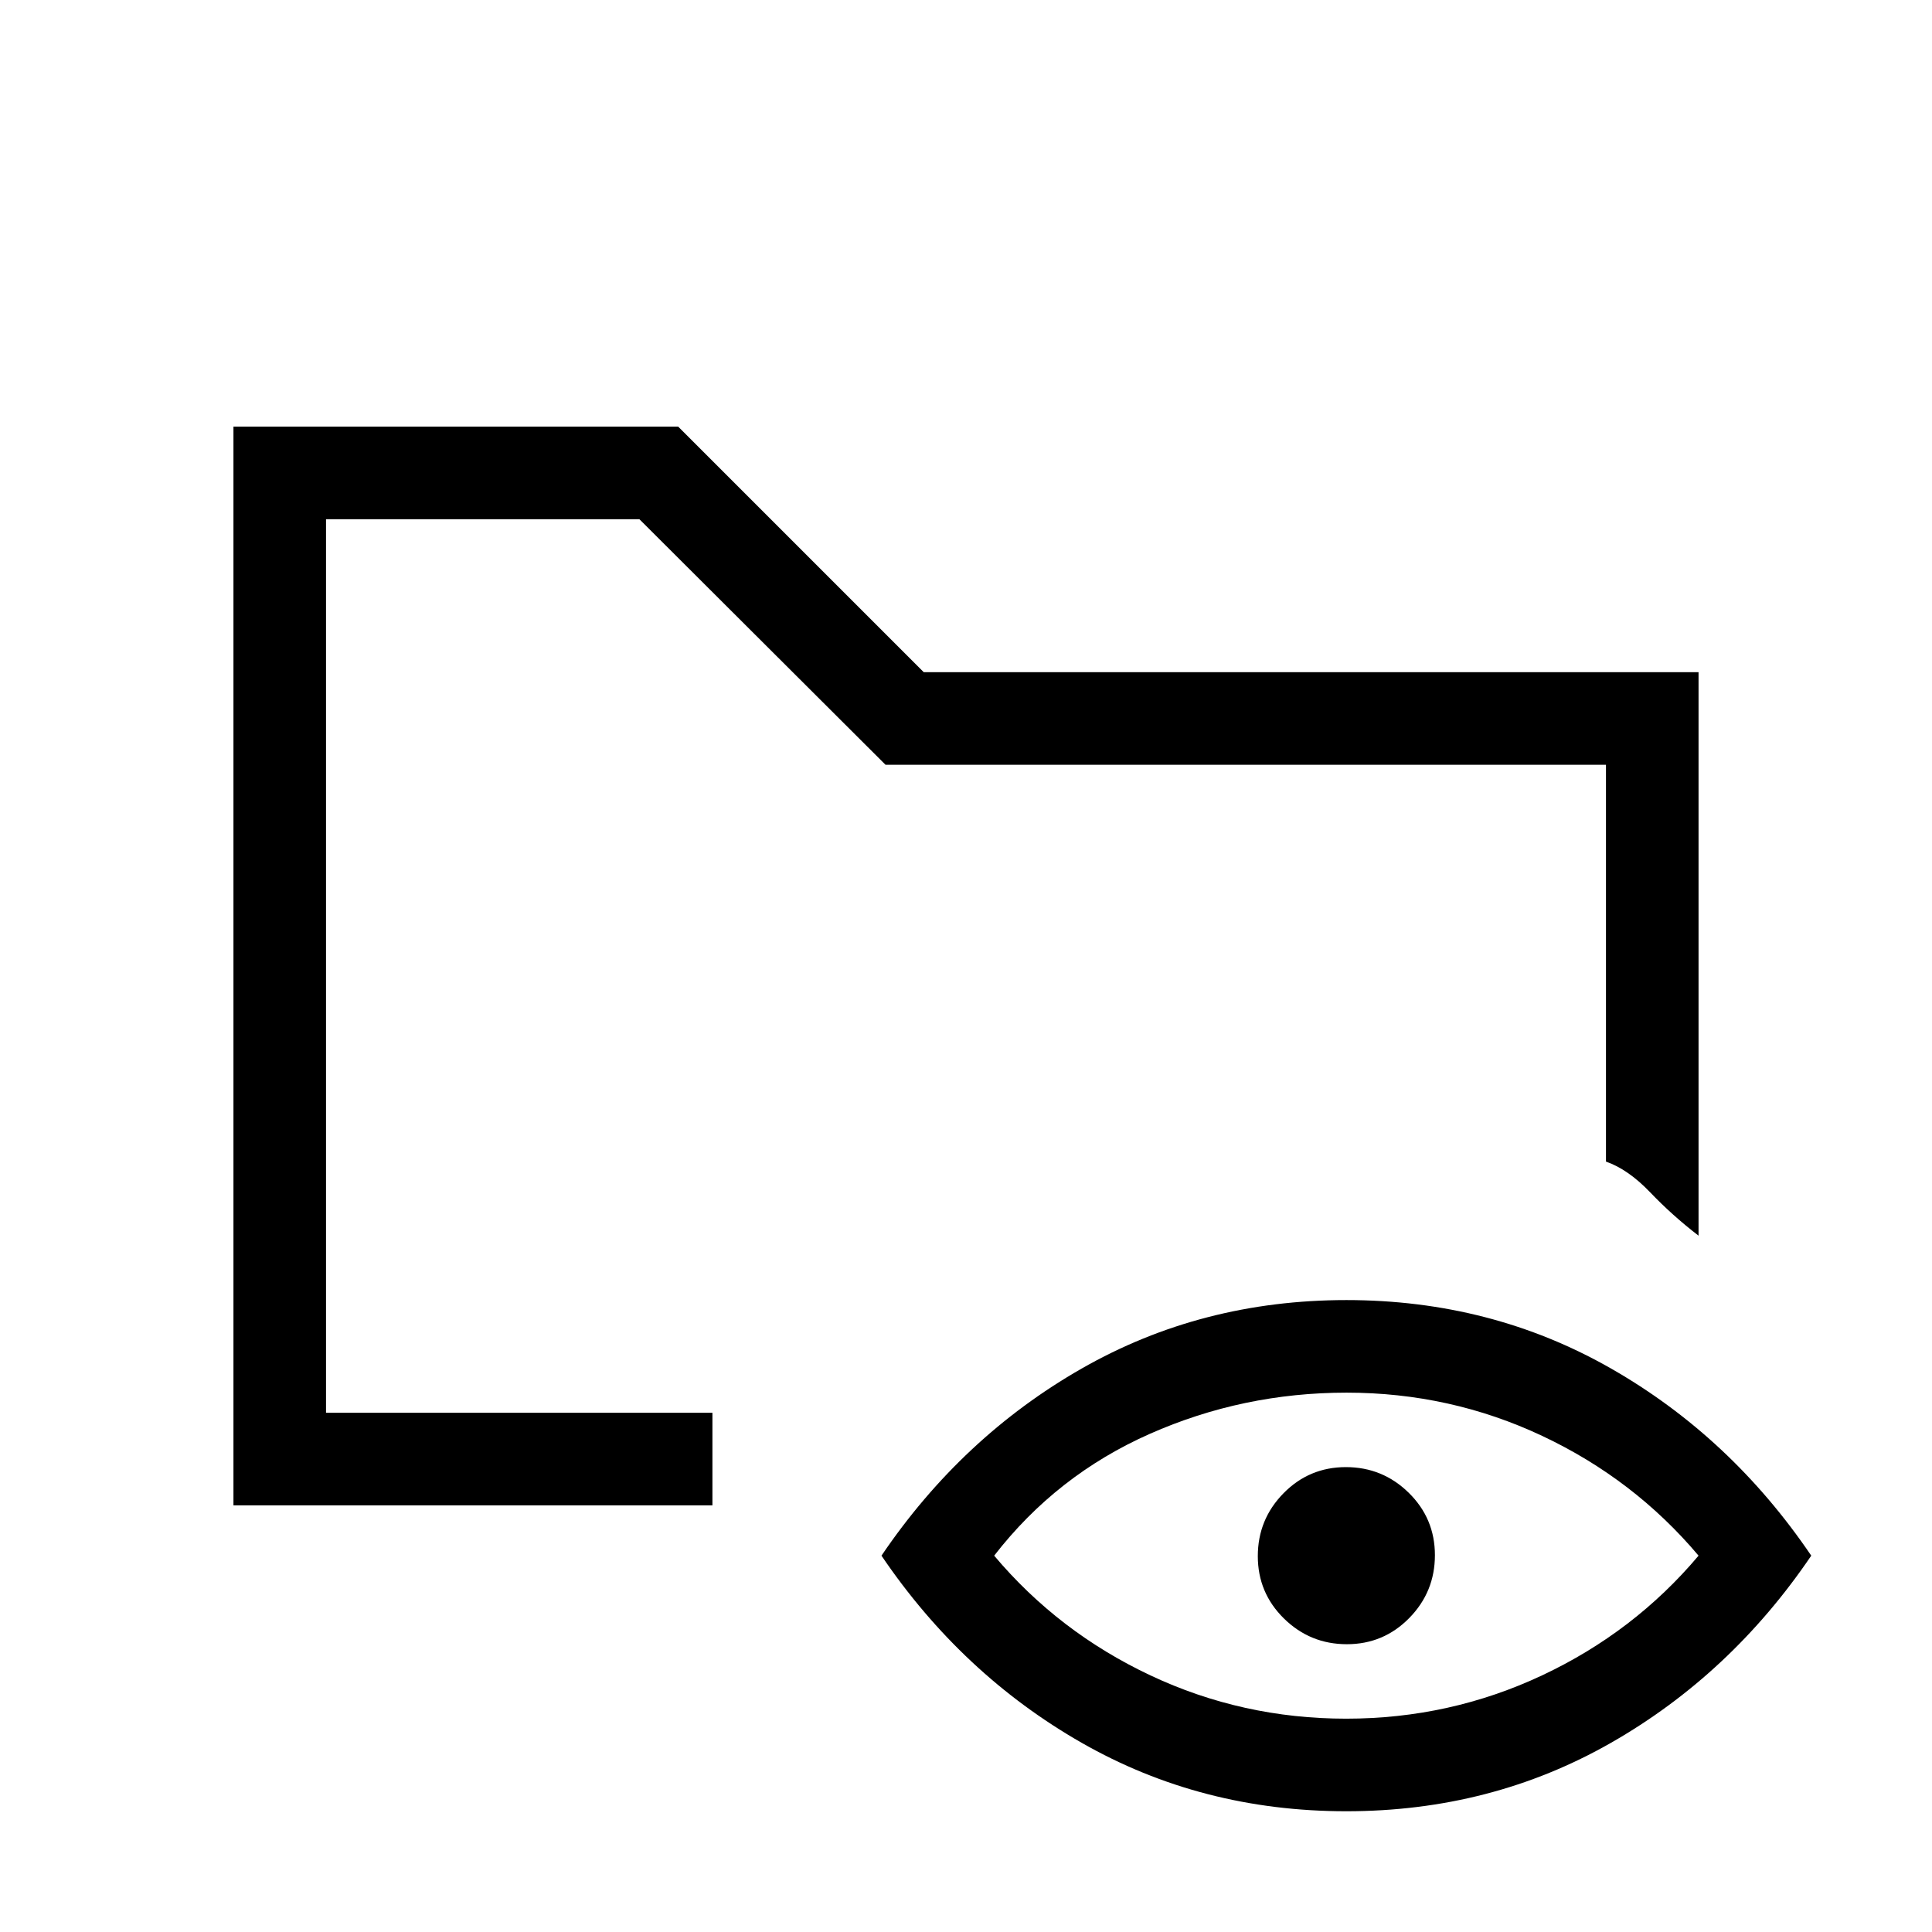<svg xmlns="http://www.w3.org/2000/svg" height="20" viewBox="0 -960 960 960" width="20"><path d="M116-212v-536h221l122 122h385v280q-13-10-24-21.5t-22-15.31V-580H440L317.72-702H162v444h192v46H116ZM668.98-60Q597-60 537.5-94 478-128 438-187q40-59 99.52-93 59.52-34 131.5-34 71.98 0 131.48 34 59.5 34 99.5 93-40 59-99.52 93-59.52 34-131.5 34Zm-.09-46q51.55 0 97.33-21.5T844-187q-32-38-77.67-59.5T669.11-268q-51.55 0-97.83 20.5T494-187q32 38 77.67 59.5t97.22 21.5Zm.35-37Q651-143 638-155.76q-13-12.77-13-31Q625-205 637.76-218q12.77-13 31-13Q687-231 700-218.24q13 12.77 13 31Q713-169 700.24-156q-12.77 13-31 13ZM162-258v-444 328-32 148Z"/></svg>